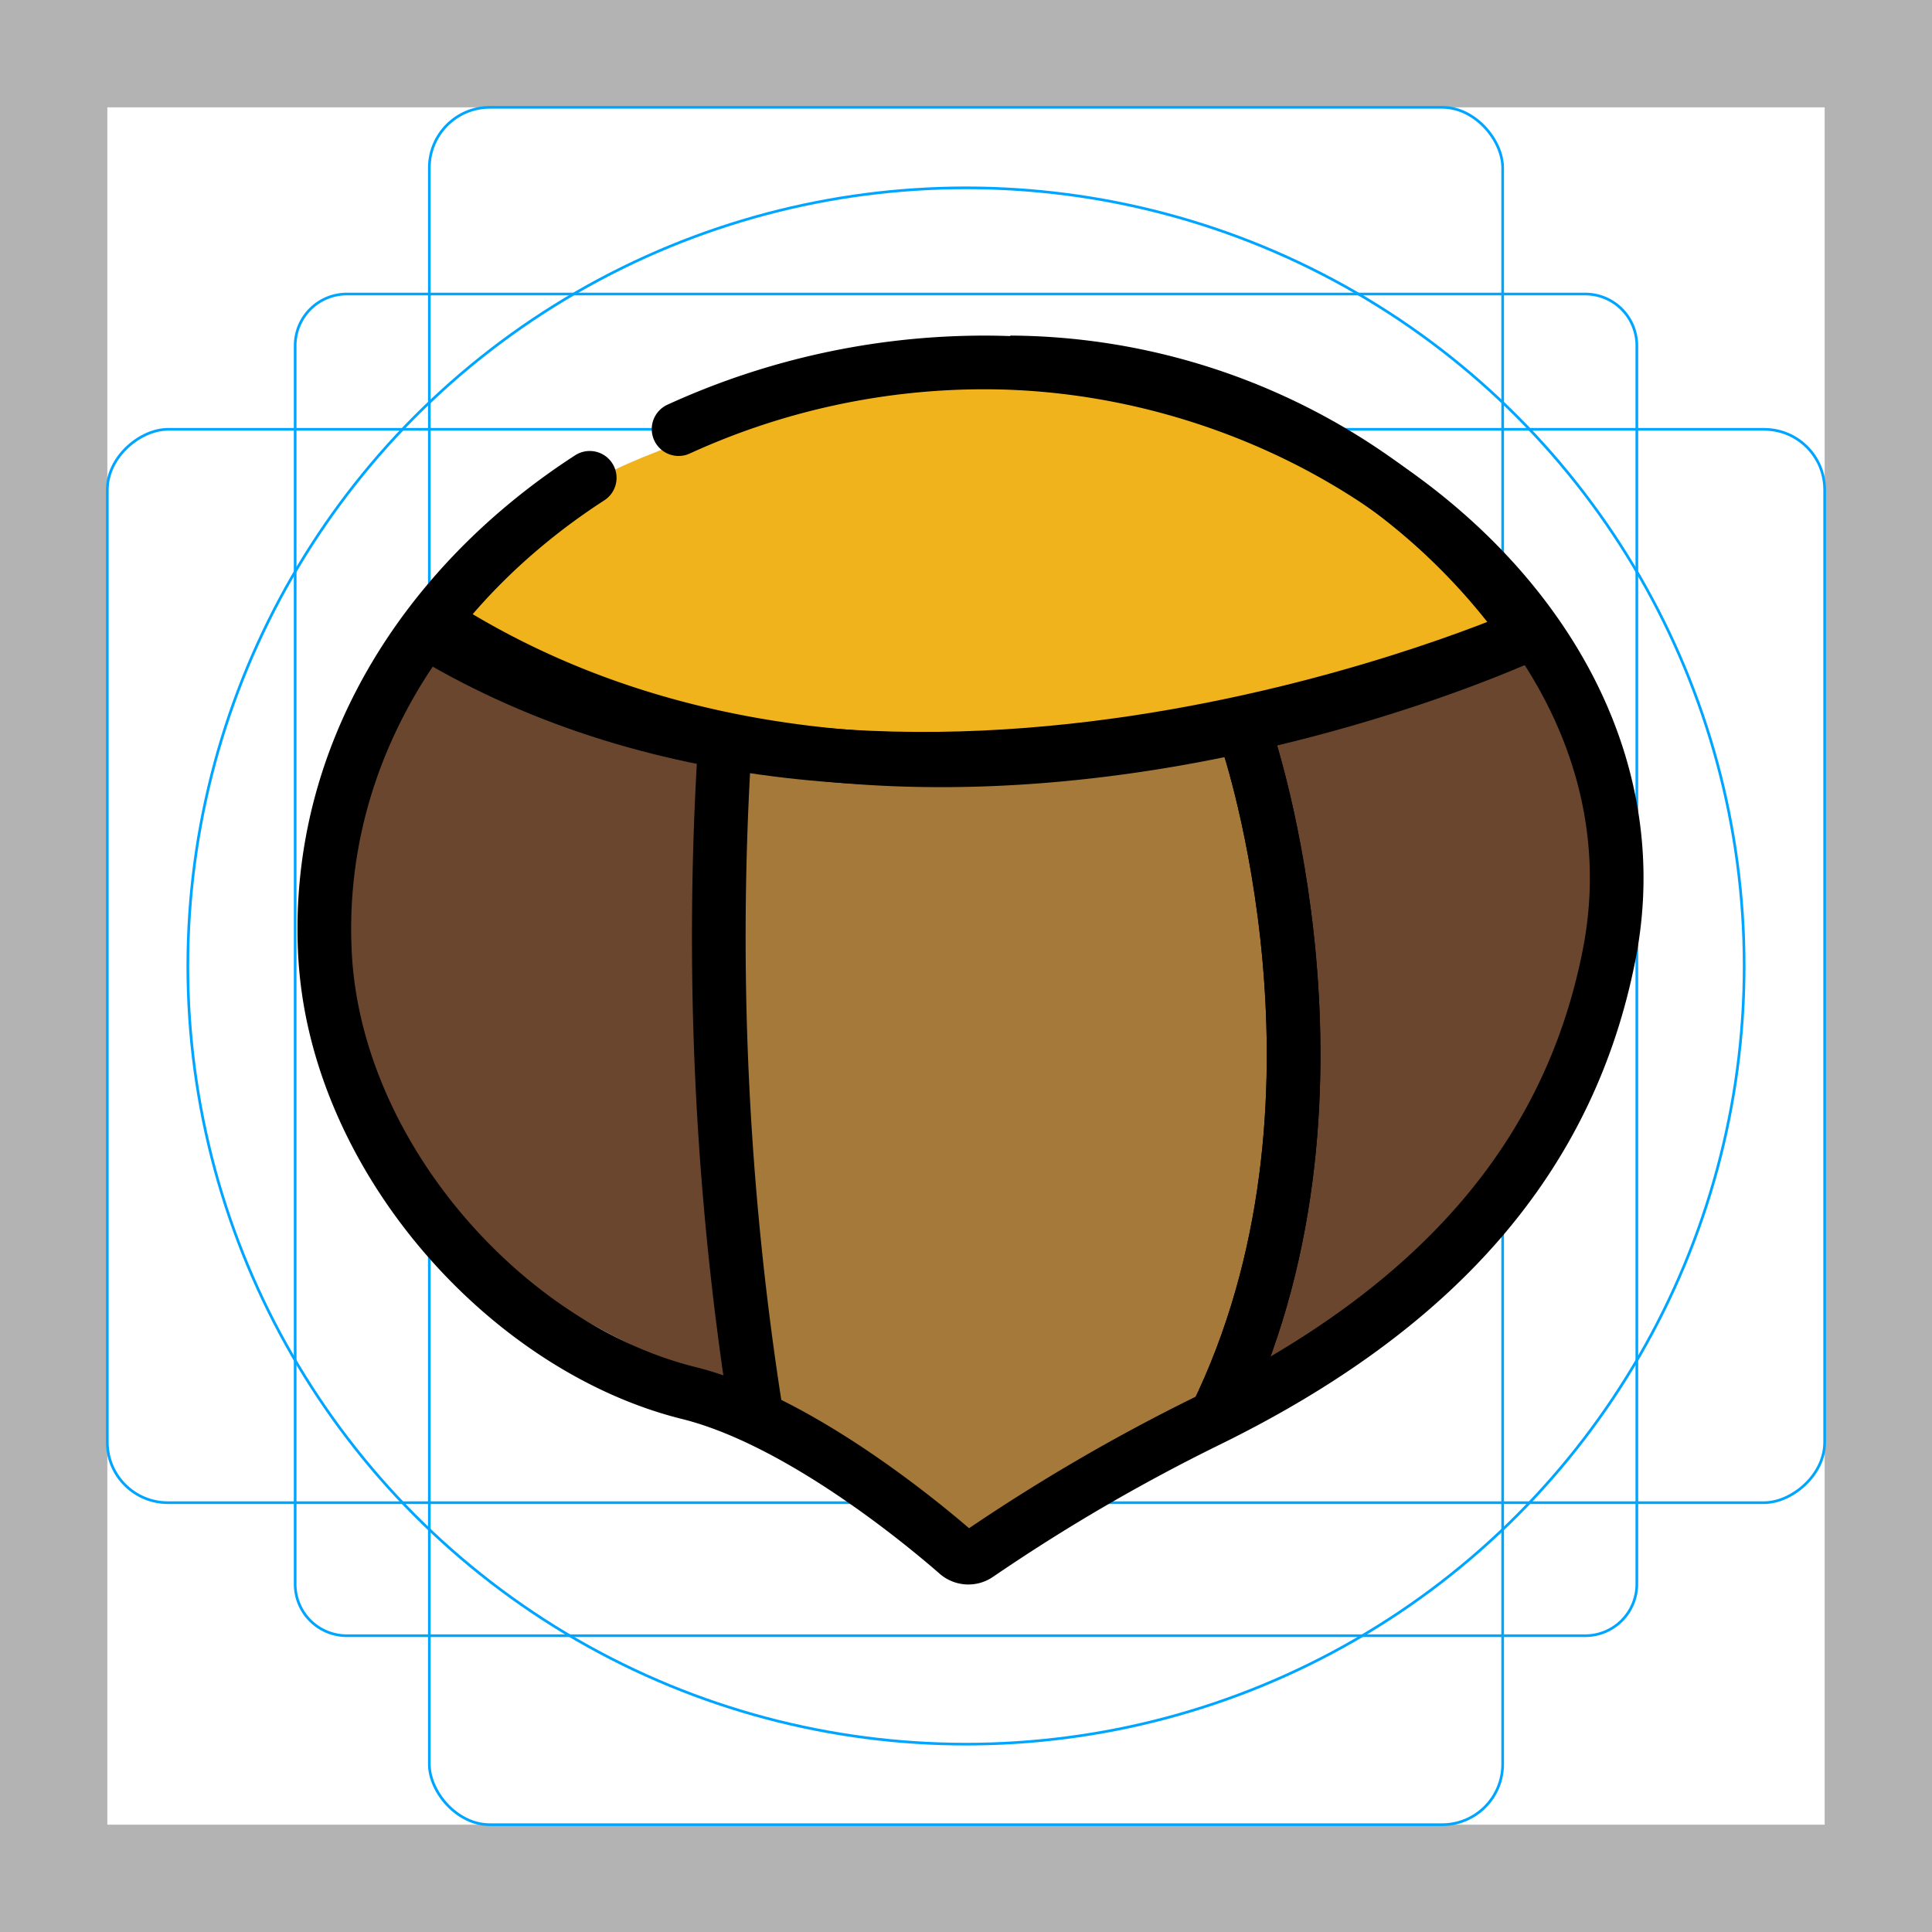 <svg id="emoji" xmlns="http://www.w3.org/2000/svg" viewBox="0 0 72 72">
  <g id="grid">
    <path d="M68,4V68H4V4H68m4-4H0V72H72V0Z" fill="#b3b3b3"/>
    <path d="M12.923,10.958H59.077A1.923,1.923,0,0,1,61,12.881V59.035a1.923,1.923,0,0,1-1.923,1.923H12.923A1.923,1.923,0,0,1,11,59.035V12.881A1.923,1.923,0,0,1,12.923,10.958Z" fill="none" stroke="#00a5ff" stroke-miterlimit="10" stroke-width="0.1"/>
    <rect x="16" y="4" width="40" height="64" rx="2.254" ry="2.254" fill="none" stroke="#00a5ff" stroke-miterlimit="10" stroke-width="0.1"/>
    <rect x="16" y="4" width="40" height="64" rx="2.254" ry="2.254" transform="translate(72) rotate(90)" fill="none" stroke="#00a5ff" stroke-miterlimit="10" stroke-width="0.1"/>
    <circle cx="36" cy="36" r="29" fill="none" stroke="#00a5ff" stroke-miterlimit="10" stroke-width="0.1"/>
  </g>
  <g id="color">
    <path d="M28,28.614l18-1s5,25-1,25l-9,5-7.79-4.769C24,40.614,28,28.614,28,28.614Z" fill="#a57939"/>
    <path d="M17,23.614s.422-2.317,4-5c4-3,16-5,16-5l-14,12Z" fill="#f1b31c"/>
    <path d="M27,27.614l-11.251-4S3,42.614,27,51.614Z" fill="#6a462f"/>
    <path d="M47,27.614l11.251-4s10.499,11.429-11.251,28l1-13Z" fill="#6a462f"/>
    <path d="M16.927,23.498l.084.194C34.508,34.184,57,23.614,57,23.614A23.843,23.843,0,0,0,37.644,13.506" fill="#f1b31c"/>
  </g>
  <g id="line">
    <path d="M16.927,23.498l.084.194C34.508,34.184,57,23.614,57,23.614A23.843,23.843,0,0,0,37.644,13.506" fill="none" stroke="#000000" stroke-miterlimit="10" stroke-width="2"/>
    <path d="M16,23.614c17.497,10.492,41,0,41,0" fill="none" stroke="#000000" stroke-miterlimit="10" stroke-width="2"/>
    <path d="M46.473,27.544s4.606,13.533-1.184,25.302" fill="none" stroke="#000000" stroke-miterlimit="10" stroke-width="2"/>
    <path d="M46.473,27.544s4.606,13.533-1.184,25.302" fill="none" stroke="#000000" stroke-miterlimit="10" stroke-width="2"/>
    <path d="M21.977,17.807C15.82,21.79,11.733,28.197,12.111,35.549c.389,7.565,6.78,14.681,13.547,16.362,4.101,1.019,8.704,4.838,10.017,5.983a.625.625,0,0,0,.773.041A69.433,69.433,0,0,1,44.997,52.95c8.575-4.202,13.503-9.836,14.977-17.401,2.291-11.761-10.085-22.042-23.302-22.042a27.39,27.39,0,0,0-11.383,2.485" fill="none" stroke="#000000" stroke-linecap="round" stroke-linejoin="round" stroke-width="2"/>
    <path d="M27.026,27.544A113.756,113.756,0,0,0,28.21,52.845" fill="none" stroke="#000000" stroke-miterlimit="10" stroke-width="2"/>
  </g>
</svg>
